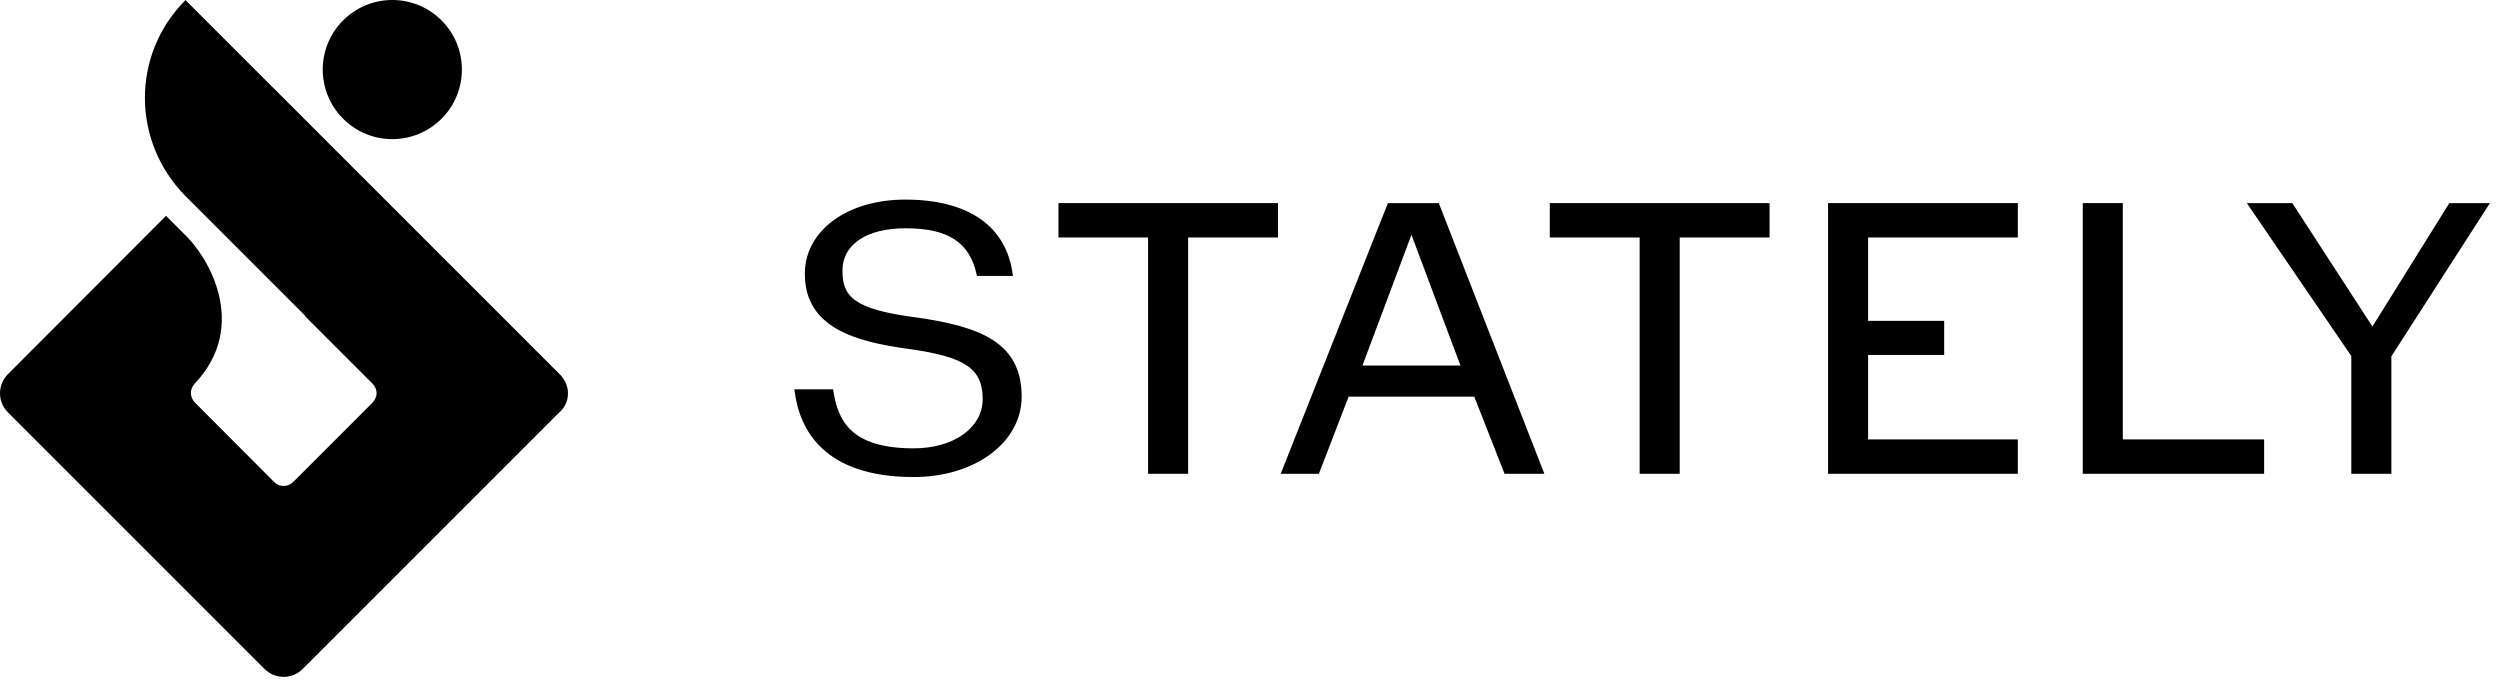 <svg width="1266" height="353" viewBox="0 0 1266 353" fill="none" xmlns="http://www.w3.org/2000/svg">
<path d="M223.579 60.136C237.336 46.379 237.336 24.075 223.579 10.318C209.821 -3.439 187.515 -3.439 173.757 10.318C159.999 24.075 159.999 46.379 173.757 60.136C187.515 73.893 209.821 73.893 223.579 60.136Z" fill="black"/>
<path d="M283.925 190.032L143.693 49.807L93.933 0.05C66.38 27.602 66.655 71.876 94.07 99.428L154.523 159.876L154.385 160.013L188.655 194.281C189.889 195.514 190.711 197.296 190.711 199.078C190.711 200.997 189.751 202.779 188.518 204.013L148.491 244.038C145.749 246.78 141.5 246.78 138.758 244.038L98.731 203.875C95.99 201.134 95.99 196.885 98.731 194.144C126.147 164.947 105.722 129.994 92.974 118.206L84.064 109.296L4.01 189.483C-1.337 194.829 -1.337 203.464 4.01 208.81L133.961 338.754C139.306 344.1 147.943 344.1 153.288 338.754L282.966 209.084C285.845 206.754 287.627 203.19 287.627 199.216C287.627 195.652 286.118 192.362 283.925 190.032Z" fill="black"/>
<path d="M463.635 160.699C431.969 156.587 426.622 150.008 426.622 136.986C426.622 123.827 438.822 115.602 458.562 115.602C480.22 115.602 491.05 122.73 494.614 139.179L494.751 139.727H512.983L512.846 139.041C509.693 114.505 490.364 101.073 458.425 101.073C428.954 101.073 407.569 116.837 407.569 138.63C407.569 165.908 432.928 173.035 460.344 176.737C488.856 180.711 497.629 186.743 497.629 202.095C497.629 216.625 482.962 227.042 462.674 227.042C430.734 227.042 424.292 212.923 421.963 197.709L421.825 197.16H402.223L402.36 197.845C404.826 217.721 417.301 241.571 462.674 241.571C493.791 241.571 517.369 224.026 517.369 200.861C517.369 173.584 496.807 165.359 463.635 160.699Z" fill="black"/>
<path d="M647.179 102.853H536.007V120.26H581.381V239.925H601.669V120.26H647.179V102.853Z" fill="black"/>
<path d="M702.832 102.853L648.549 239.925H667.877L682.956 200.859H746.56L761.914 239.925H782.064L728.604 102.853H702.832ZM689.947 185.095L714.758 118.89L739.569 185.095H689.947Z" fill="black"/>
<path d="M784.807 120.26H830.317V239.925H850.605V120.26H896.115V102.853H784.807V120.26Z" fill="black"/>
<path d="M946.012 179.749H984.532V162.479H946.012V120.26H1021.82V102.853H925.725V239.925H1021.82V222.516H946.012V179.749Z" fill="black"/>
<path d="M1074.99 102.853H1054.71V239.925H1146.55V222.516H1074.99V102.853Z" fill="black"/>
<path d="M1240.33 102.853L1201.39 165.358L1160.82 102.853H1137.79L1190.7 180.298V239.925H1210.99V180.436L1260.89 102.853H1240.33Z" fill="black"/>
</svg>
